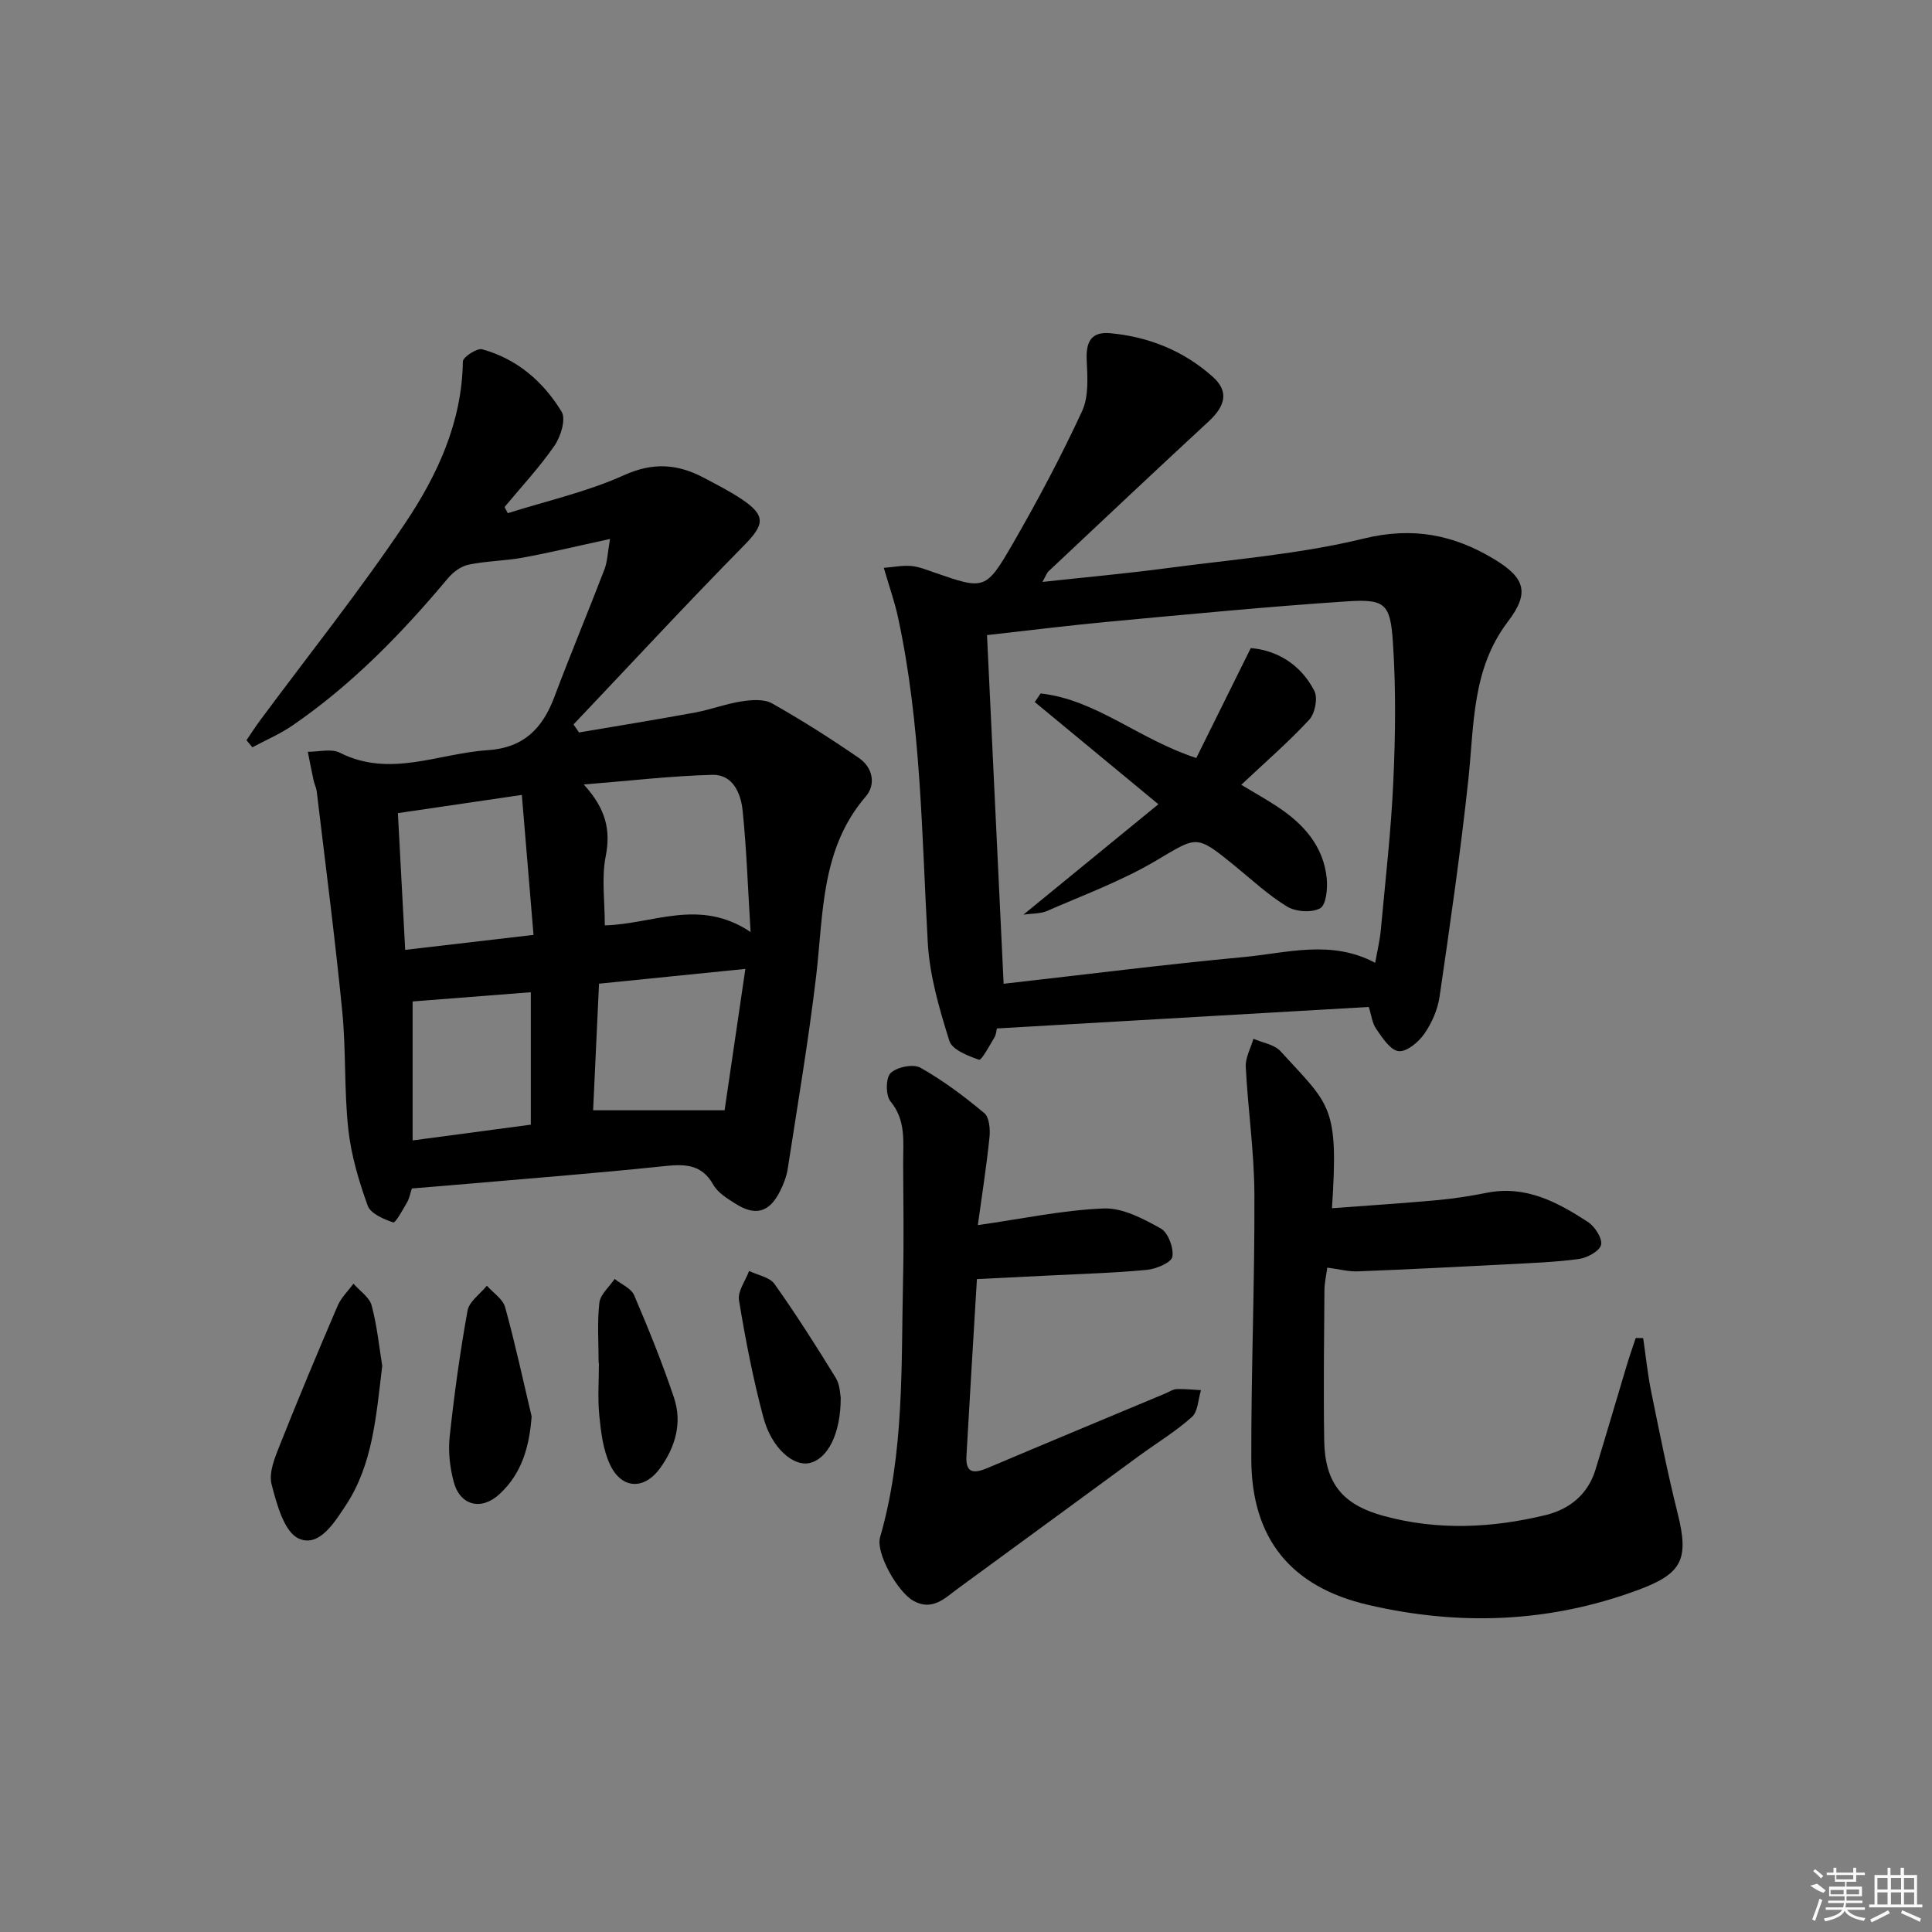 <svg enable-background="new 0 0 400 400" viewBox="0 0 400 400" xmlns="http://www.w3.org/2000/svg"><rect x="0" y="0" width="400" height="400" fill="#808080" stroke="none"/><path d="m126.3 111.59c-6.76 1.46-12.38 2.82-18.05 3.86-3.72.68-7.56.69-11.25 1.46-1.55.32-3.18 1.53-4.24 2.79-9.55 11.41-19.85 22.02-32.17 30.48-2.59 1.78-5.54 3.04-8.33 4.54-.41-.49-.82-.98-1.23-1.47.94-1.37 1.84-2.77 2.82-4.1 10.09-13.62 20.7-26.89 30.12-40.96 6.63-9.9 11.69-20.84 11.86-33.34.01-.92 2.92-2.83 4.01-2.53 7.2 1.98 12.66 6.7 16.44 12.93.93 1.53-.18 5.13-1.47 7.01-3.09 4.48-6.86 8.51-10.35 12.72.22.42.45.85.67 1.27 8.06-2.55 16.42-4.41 24.07-7.87 6.05-2.73 11.12-2.32 16.53.54 2.64 1.4 5.33 2.76 7.81 4.42 5.12 3.42 4.72 5.3.49 9.6-11.97 12.15-23.55 24.68-35.29 37.05.38.55.76 1.11 1.14 1.66 8.01-1.36 16.04-2.66 24.03-4.13 3.24-.6 6.38-1.81 9.63-2.31 2.06-.32 4.63-.52 6.3.42 6.18 3.48 12.18 7.3 18.02 11.32 2.81 1.94 3.56 5.43 1.38 7.96-9.34 10.87-8.74 24.25-10.27 37.22-1.58 13.32-3.83 26.55-5.87 39.81-.25 1.61-.87 3.23-1.61 4.7-2.21 4.4-5.1 5.21-9.27 2.54-1.66-1.06-3.6-2.23-4.51-3.85-2.54-4.55-6.25-4.31-10.63-3.85-13.22 1.39-26.47 2.41-39.72 3.57-3.96.35-7.92.66-12.09 1.01-.35 1.05-.51 2.04-.98 2.86-.89 1.53-2.42 4.32-2.87 4.17-1.99-.67-4.71-1.83-5.3-3.49-1.84-5.1-3.42-10.45-4.01-15.82-.88-8.08-.45-16.31-1.25-24.4-1.5-15.19-3.47-30.33-5.28-45.49-.1-.81-.5-1.58-.67-2.39-.42-1.94-.79-3.9-1.18-5.85 2.23.02 4.84-.71 6.62.19 10.4 5.25 20.42.14 30.6-.52 7.45-.48 11.37-4.48 13.82-11.01 3.33-8.85 6.98-17.58 10.37-26.41.62-1.62.66-3.46 1.16-6.31zm-1.08 80c10.02-.25 19.54-5.75 30.18 1.37-.58-9.46-.84-17.38-1.66-25.24-.37-3.51-2.04-7.41-6.24-7.3-8.51.22-17 1.23-26.64 2 4.64 5.09 5.6 9.48 4.54 14.89-.88 4.47-.18 9.26-.18 14.28zm-2.42 38.28h27.22c1.31-8.95 2.75-18.74 4.3-29.27-10.85 1.09-20.37 2.05-30.3 3.06-.42 9.18-.83 17.91-1.22 26.21zm-40.42-61.52c.52 9.71 1.01 18.89 1.51 28.31 9.17-1.07 17.48-2.04 26.57-3.1-.82-9.86-1.6-19.17-2.42-28.98-9.17 1.35-17.16 2.52-25.66 3.77zm3.05 38.99v28.77c8.6-1.15 16.71-2.23 24.47-3.26 0-9.57 0-18.59 0-27.42-8.53.67-16.4 1.28-24.47 1.91z"/><path d="m283.39 208.48c-25.63 1.48-51.13 2.95-77 4.45-.09.35-.12 1.21-.51 1.87-1 1.67-2.69 4.78-3.17 4.61-2.3-.79-5.59-2.08-6.16-3.92-2.06-6.59-4.07-13.42-4.46-20.25-1.27-22.55-1.36-45.19-6.16-67.41-.69-3.21-1.8-6.32-2.95-10.26 2-.16 3.85-.54 5.66-.39 1.62.14 3.21.8 4.77 1.34 10.43 3.61 10.67 3.76 16.36-6.1 5.13-8.89 9.96-18 14.27-27.31 1.4-3.03 1.11-7.03.95-10.55-.18-3.79.92-5.94 4.91-5.57 7.99.75 15.17 3.65 21.18 9.01 3.31 2.95 2.75 5.94-.85 9.26-11.11 10.27-22.12 20.66-33.15 31.03-.31.3-.46.77-1.25 2.19 9.09-.99 17.42-1.74 25.7-2.84 13.65-1.82 27.51-2.89 40.83-6.14 10.16-2.48 18.62-.79 27.01 4.28 6.46 3.9 7.33 7 2.83 12.91-7.5 9.85-6.98 21.41-8.2 32.75-1.61 15-3.77 29.95-5.95 44.89-.39 2.69-1.61 5.48-3.17 7.72-1.19 1.71-3.63 3.75-5.3 3.58-1.69-.17-3.35-2.72-4.6-4.53-.91-1.28-1.08-3.05-1.59-4.62zm-75.6-4.8c16.71-1.89 33.18-3.98 49.7-5.53 8.97-.84 18.1-3.67 27.23 1.19.45-2.56.96-4.65 1.16-6.77.94-10.25 2.13-20.48 2.59-30.75.44-9.63.56-19.32-.09-28.93-.54-8.03-1.67-8.91-9.72-8.37-16.23 1.08-32.42 2.65-48.62 4.15-8.54.79-17.05 1.86-25.69 2.82 1.16 24.15 2.29 47.82 3.44 72.19z"/><path d="m275.77 250.15c7.32-.55 14.55-1.01 21.76-1.67 3.46-.31 6.91-.86 10.32-1.53 8.04-1.6 14.62 1.95 20.92 6.05 1.43.93 3.02 3.41 2.71 4.74-.31 1.3-2.87 2.68-4.59 2.92-4.92.67-9.92.84-14.89 1.1-10.29.54-20.58 1.06-30.88 1.46-1.93.08-3.89-.46-6.32-.77-.21 1.56-.58 3.13-.59 4.71-.08 10.32-.21 20.65-.05 30.97.13 8.91 3.73 13.4 12.36 15.74 11.17 3.04 22.42 2.5 33.52-.2 4.84-1.18 8.7-4.23 10.27-9.33 2.24-7.28 4.36-14.6 6.56-21.89.55-1.82 1.19-3.62 1.79-5.43.51.01 1.03.01 1.54.02.55 3.71.92 7.46 1.67 11.13 1.72 8.44 3.4 16.89 5.49 25.24 2.38 9.51.85 12.43-8.28 15.8-18.33 6.78-36.98 7.45-55.84 3.06-16-3.73-24.13-13.74-24.17-30.17-.05-18.3.72-36.6.64-54.89-.04-8.78-1.34-17.54-1.79-26.33-.1-1.9 1.03-3.87 1.59-5.81 1.9.83 4.33 1.17 5.6 2.57 10.26 11.26 12.08 11.1 10.66 32.51z"/><path d="m202.45 253.65c9.12-1.3 17.56-3.11 26.05-3.45 3.91-.16 8.17 2.11 11.81 4.13 1.53.85 2.72 4.01 2.42 5.85-.19 1.2-3.3 2.53-5.21 2.72-6.61.65-13.27.82-19.91 1.16-4.97.26-9.94.49-15.35.76-.75 12.5-1.49 24.56-2.17 36.64-.21 3.78 1.76 3.58 4.45 2.44 12.23-5.18 24.5-10.28 36.76-15.41.77-.32 1.53-.86 2.31-.89 1.67-.07 3.36.13 5.04.22-.59 1.89-.61 4.41-1.88 5.55-3.32 2.98-7.21 5.33-10.84 7.98-12.48 9.13-24.94 18.3-37.44 27.42-2.76 2.01-5.38 4.87-9.35 2.68-3.31-1.83-7.87-9.94-6.93-13.17 5.06-17.53 4.35-35.54 4.76-53.46.18-7.99.06-15.99.02-23.99-.02-4.41.64-8.83-2.62-12.8-1.02-1.24-1.01-4.86.02-5.86 1.3-1.26 4.69-1.95 6.18-1.11 4.69 2.64 9.06 5.93 13.21 9.39 1.06.89 1.26 3.38 1.08 5.06-.65 6.24-1.63 12.45-2.41 18.14z"/><path d="m79.14 282.78c-1.28 10.5-1.95 20.41-7.56 28.9-2.34 3.54-5.52 8.76-9.73 6.86-3.02-1.37-4.56-7.13-5.62-11.23-.62-2.39.66-5.5 1.68-8.06 3.85-9.71 7.89-19.34 12.01-28.94.72-1.67 2.16-3.03 3.26-4.54 1.3 1.5 3.31 2.8 3.77 4.53 1.14 4.3 1.58 8.8 2.19 12.48z"/><path d="m110.07 293.27c-.49 6.33-2.03 11.78-6.64 16.06-3.76 3.49-8.18 2.43-9.5-2.55-.79-2.99-1.16-6.27-.83-9.33.94-8.74 2.14-17.47 3.7-26.11.34-1.89 2.62-3.44 4-5.15 1.3 1.47 3.31 2.75 3.78 4.45 2.07 7.48 3.7 15.08 5.49 22.63z"/><path d="m174.06 289.36c.03 7.53-2.75 12.77-6.52 13.56-3.34.7-7.8-3.15-9.48-9.42-2.14-7.98-3.72-16.14-5.06-24.3-.31-1.85 1.34-4.03 2.09-6.06 1.79.87 4.25 1.27 5.26 2.69 4.49 6.32 8.65 12.87 12.71 19.48.89 1.47.87 3.48 1 4.05z"/><path d="m123.94 282.16c0-4.15-.32-8.33.15-12.42.2-1.75 2.06-3.31 3.17-4.95 1.39 1.11 3.43 1.95 4.04 3.39 2.98 6.97 5.83 14.01 8.24 21.19 1.74 5.18.31 10.17-2.84 14.55-3.32 4.63-8.04 4.43-10.44-.77-1.41-3.05-1.84-6.65-2.18-10.06-.36-3.61-.08-7.29-.08-10.94-.02.01-.04.01-.06.01z"/><path d="m239.83 166.51c-9.47-7.83-17.53-14.5-25.59-21.16.4-.59.81-1.19 1.21-1.78 11.51 1.28 20.31 9.49 32.23 13.37 3.59-7.24 7.28-14.68 11.28-22.76 5.14.41 10.26 3.17 13.17 8.88.75 1.48.12 4.66-1.07 5.95-4.26 4.6-9.03 8.73-14.07 13.47 3.09 1.86 5.23 3.06 7.28 4.4 5.5 3.59 9.75 8.19 10.42 15.02.2 2.08-.13 5.46-1.37 6.15-1.75.96-5.05.74-6.85-.36-3.94-2.4-7.38-5.63-10.99-8.57-7.93-6.45-7.62-5.96-16.21-.89-7.07 4.18-14.91 7.06-22.47 10.37-1.38.6-3.06.5-4.91.77 9.42-7.72 18.44-15.09 27.94-22.86z"/><g fill="#fafafa"><path d="m374.8 390.4 1.4-.4c.7.5 1.3 1 1.8 1.4l-.5.5c-1.5-.6-2.1-1.1-2.7-1.5zm1 7.3-.6-.3c.5-1.4 1.1-2.8 1.5-4.3.2.1.4.2.6.3-.5 1.3-1 2.8-1.5 4.3zm-.4-10.3.4-.4c.4.3 1 .8 1.7 1.4l-.5.5c-.4-.5-1-1-1.6-1.5zm2.5.3h1.7v-1h.6v1h3.5v-1h.6v1h1.8v.5h-1.8v1.4h-2v1h3.2v2h-3.2v.9h3.3v.5h-3.4c0 .3-.1.6-.1.9h4v.5h-3.7c.7.9 1.9 1.5 3.8 1.7-.1.2-.2.4-.3.6-2.1-.4-3.5-1.1-4-2.1-.4 1-1.8 1.7-4 2.2-.1-.2-.2-.4-.3-.6 2.1-.4 3.4-1 3.8-1.8h-3.4v-.5h3.6c.1-.3.1-.6.2-.9h-3.3v-.5h3.4c0-.3 0-.6 0-.9h-3.2v-2h3.3v-1h-2.1v-1.4h-1.7v-.5zm1.1 3.5v1h2.7c0-.3 0-.4 0-.4 0-.1 0-.2 0-.2 0-.1 0-.2 0-.3h-2.7zm1.2-3v.9h3.5v-.9zm4.7 3h-2.6v.6.4h2.6z"/><path d="m393.6 386.7h.6v1.5h2.7v6.1h1.1v.6h-11v-.6h1.1v-6.1h2.7v-1.5h.6v1.5h2.1v-1.5zm-2.7 8.8.4.6c-1.2.6-2.5 1.3-3.8 1.9-.1-.2-.2-.4-.3-.6 1.2-.6 2.5-1.2 3.7-1.9zm-2.2-6.7v2.4h2.1v-2.4zm0 3v2.5h2.1v-2.5zm2.8-3v2.4h2.1v-2.4zm0 3v2.5h2.1v-2.5zm6 6.1c-1.4-.7-2.7-1.3-3.9-1.8l.2-.6c1.5.6 2.7 1.2 3.9 1.7zm-1.2-9.1h-2.1v2.4h2.1zm-2.1 3v2.5h2.1v-2.5z"/></g></svg>